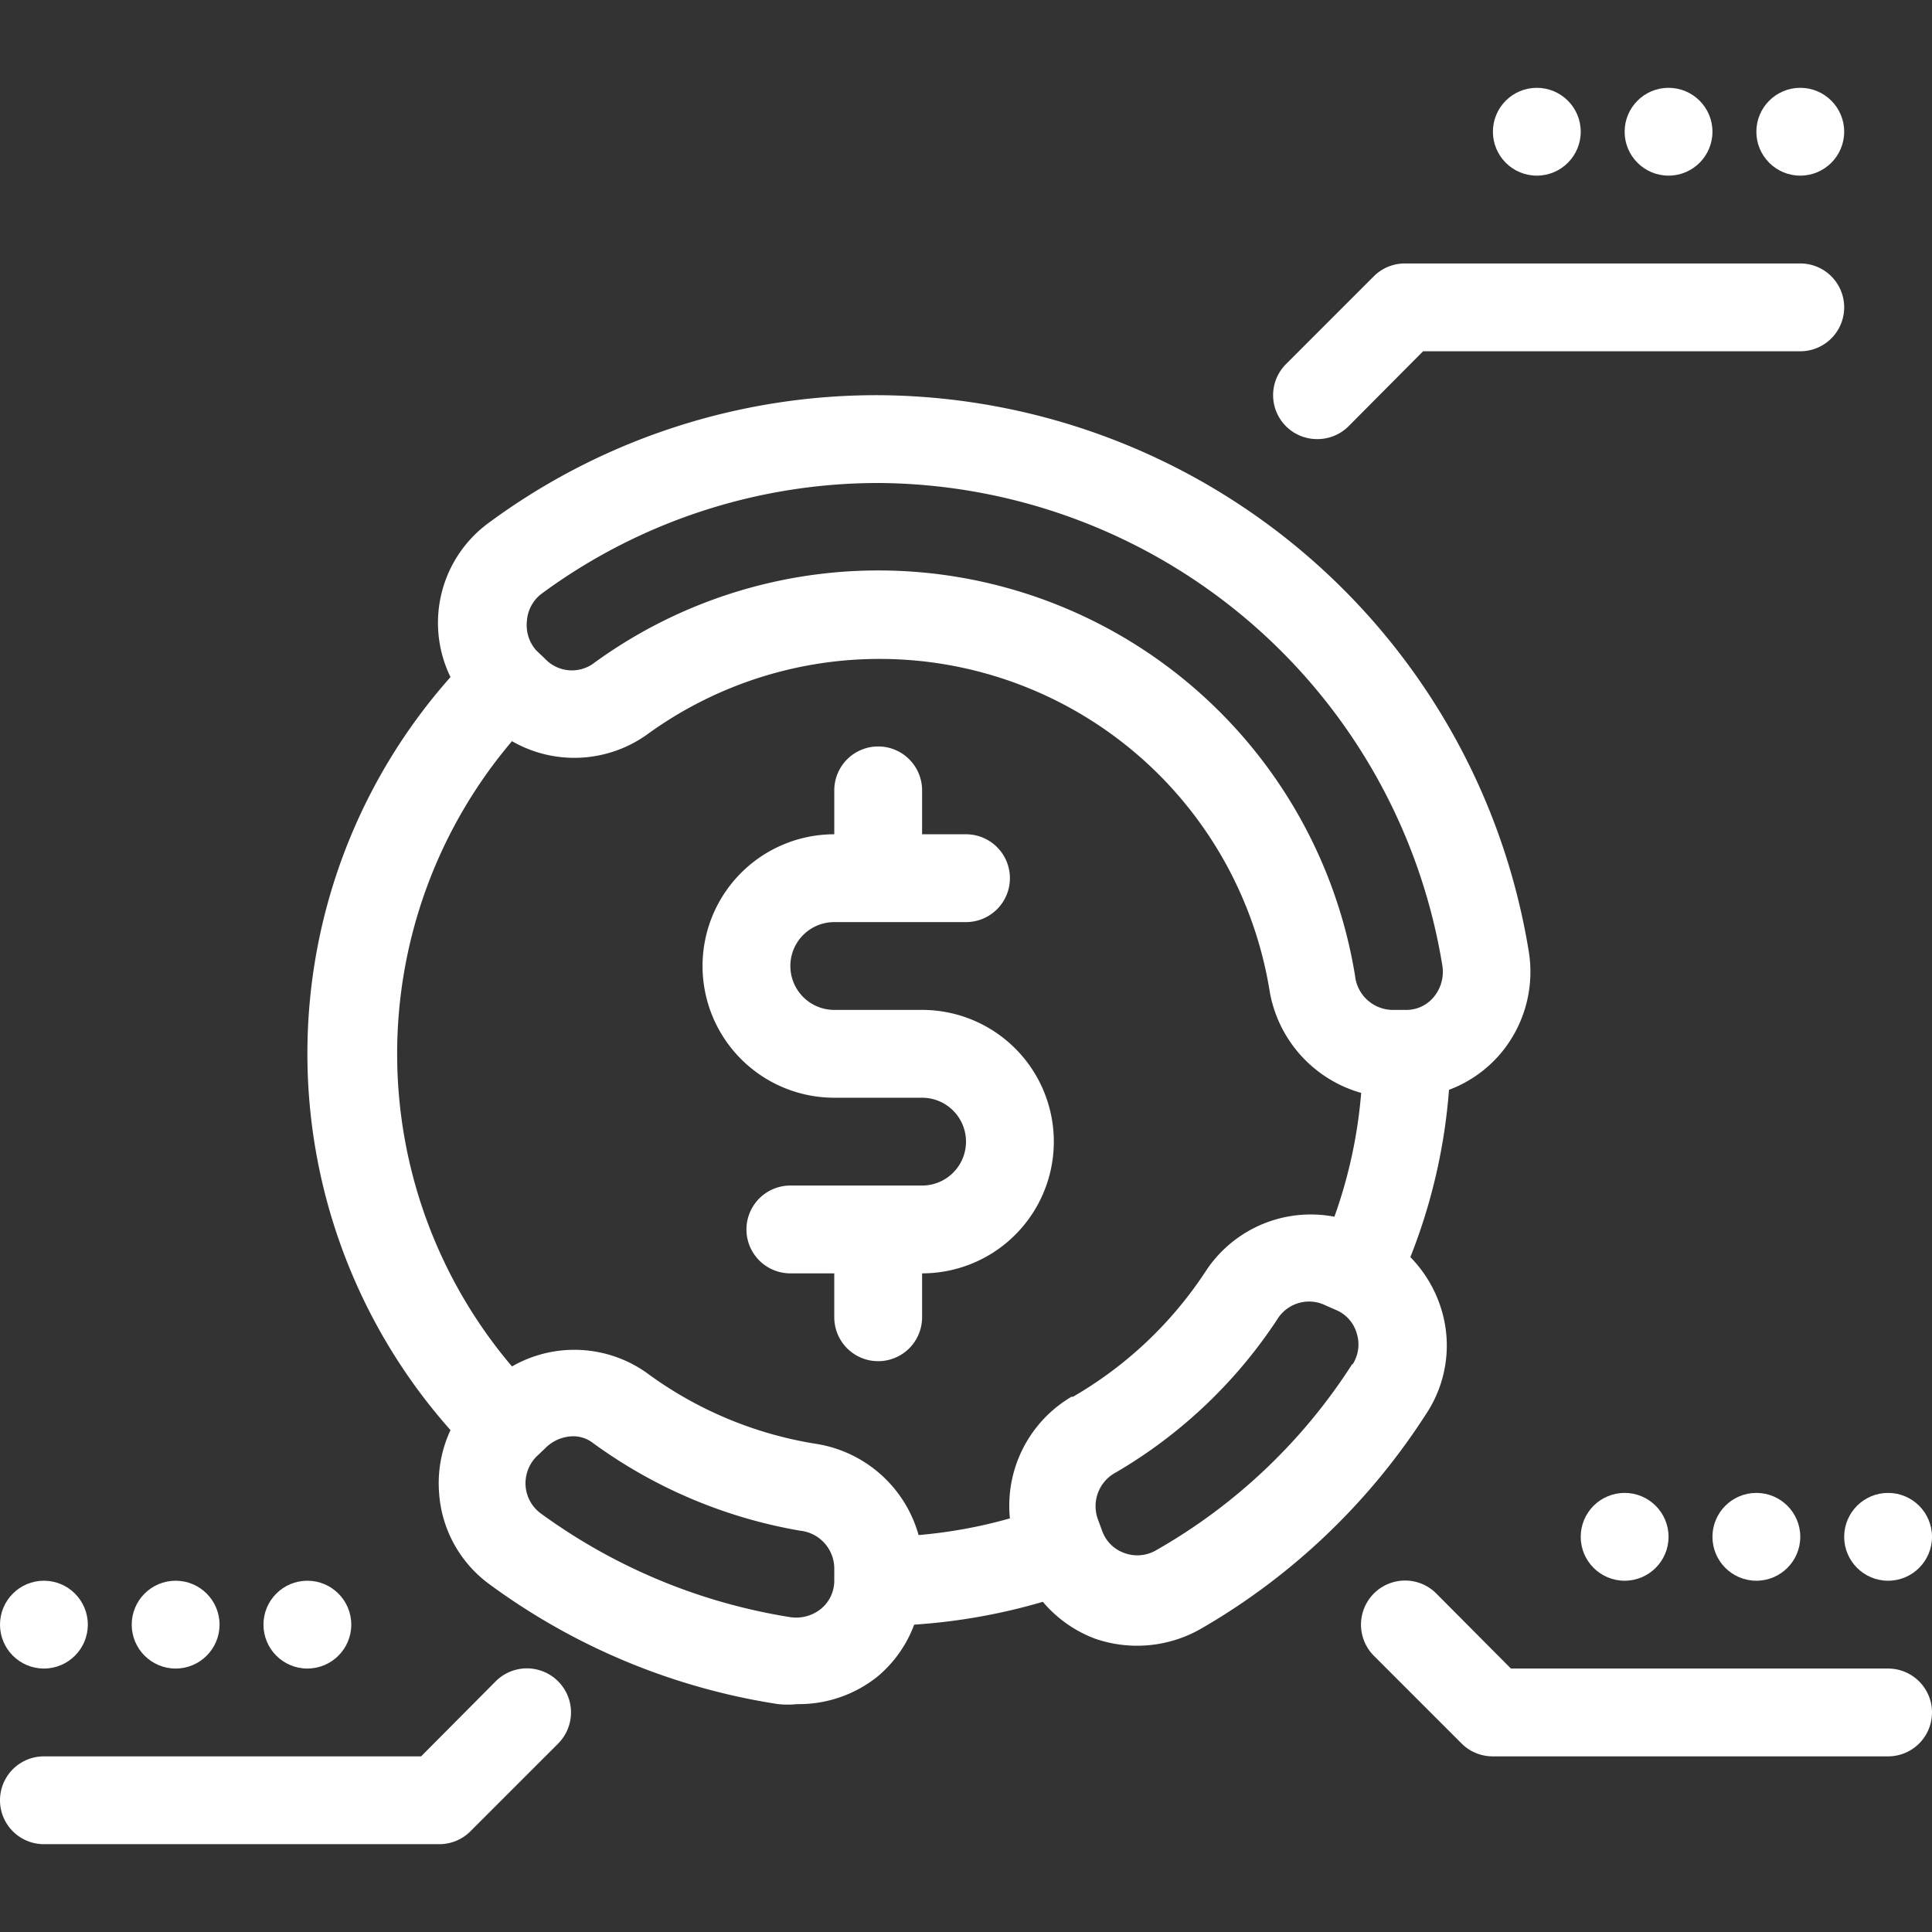 <svg xmlns="http://www.w3.org/2000/svg" viewBox="0 0 44 44"><rect x="0" y="0" width="44" height="44" fill="#333333" stroke="none"/><defs><style>.cls-1{fill:#fff;}</style></defs><title>cws-icon-chart</title><g id="chart"><circle class="cls-1" cx="41" cy="3" r="1"/><circle class="cls-1" cx="38" cy="3" r="1"/><circle class="cls-1" cx="35" cy="3" r="1"/><circle class="cls-1" cx="7" cy="37" r="1"/><circle class="cls-1" cx="4" cy="37" r="1"/><circle class="cls-1" cx="1" cy="37" r="1"/><path class="cls-1" d="M21,23H19a1,1,0,0,1,0-2h3a1,1,0,0,0,0-2H21V18a1,1,0,0,0-2,0v1a3,3,0,0,0,0,6h2a1,1,0,0,1,0,2H18a1,1,0,0,0,0,2h1v1a1,1,0,0,0,2,0V29a3,3,0,0,0,0-6Z"/><path class="cls-1" d="M32.82,29.8a2.91,2.91,0,0,0-.7-1.17A13,13,0,0,0,33,24.82,2.85,2.85,0,0,0,34.17,24a2.89,2.89,0,0,0,.65-2.31A15.09,15.09,0,0,0,20,9a14.87,14.87,0,0,0-8.86,2.9,2.82,2.82,0,0,0-.88,3.52,12.91,12.91,0,0,0,0,17.15A2.86,2.86,0,0,0,10,34a2.81,2.81,0,0,0,1.16,2.09,14.91,14.91,0,0,0,6.56,2.72,2.12,2.12,0,0,0,.44,0A2.86,2.86,0,0,0,20,38.17,2.82,2.82,0,0,0,20.82,37a13.52,13.52,0,0,0,2.93-.52,2.88,2.88,0,0,0,1.19.84,2.93,2.93,0,0,0,2.4-.22,15,15,0,0,0,5.14-4.9A2.81,2.81,0,0,0,32.82,29.8ZM12,14.14a.85.85,0,0,1,.35-.63A12.93,12.93,0,0,1,20,11,13.09,13.09,0,0,1,32.85,22a.9.9,0,0,1-.2.71A.81.81,0,0,1,32,23H31.7a.87.87,0,0,1-.84-.78,11,11,0,0,0-17.36-7.1A.84.84,0,0,1,12.41,15l-.2-.19A.87.87,0,0,1,12,14.14ZM19,36a.83.83,0,0,1-.29.63.9.9,0,0,1-.71.2,13.14,13.14,0,0,1-5.68-2.36.85.85,0,0,1-.35-.63.87.87,0,0,1,.24-.66l.2-.19a.91.91,0,0,1,.64-.28.74.74,0,0,1,.45.15,11.21,11.21,0,0,0,4.72,2,.87.87,0,0,1,.78.84Zm5.42-4.2A2.88,2.88,0,0,0,23,34.58a11.06,11.06,0,0,1-2.08.38,2.89,2.89,0,0,0-2.35-2.08,8.83,8.83,0,0,1-3.85-1.62,2.85,2.85,0,0,0-3.06-.14,11,11,0,0,1,0-14.24,2.85,2.85,0,0,0,3.06-.14,9,9,0,0,1,14.19,5.8A2.92,2.92,0,0,0,31,24.89a11,11,0,0,1-.61,2.82,2.86,2.86,0,0,0-2.91,1.21A9,9,0,0,1,24.42,31.82Zm6.38-.74a12.84,12.84,0,0,1-4.46,4.24.85.85,0,0,1-.73.07.83.83,0,0,1-.5-.48l-.11-.3a.87.87,0,0,1,.42-1.06A11.11,11.11,0,0,0,29.12,30a.85.85,0,0,1,1.07-.27l.25.11a.82.82,0,0,1,.46.53A.84.84,0,0,1,30.8,31.08Z"/><path class="cls-1" d="M30,10a1,1,0,0,0,.71-.29L32.41,8H41a1,1,0,0,0,0-2H32a1,1,0,0,0-.71.29l-2,2a1,1,0,0,0,0,1.42A1,1,0,0,0,30,10Z"/><path class="cls-1" d="M11.29,38.29,9.59,40H1a1,1,0,0,0,0,2h9a1,1,0,0,0,.71-.29l2-2a1,1,0,0,0-1.42-1.42Z"/><circle class="cls-1" cx="37" cy="35" r="1"/><circle class="cls-1" cx="40" cy="35" r="1"/><circle class="cls-1" cx="43" cy="35" r="1"/><path class="cls-1" d="M43,38H34.41l-1.7-1.71a1,1,0,0,0-1.42,1.42l2,2A1,1,0,0,0,34,40h9a1,1,0,0,0,0-2Z"/></g></svg>